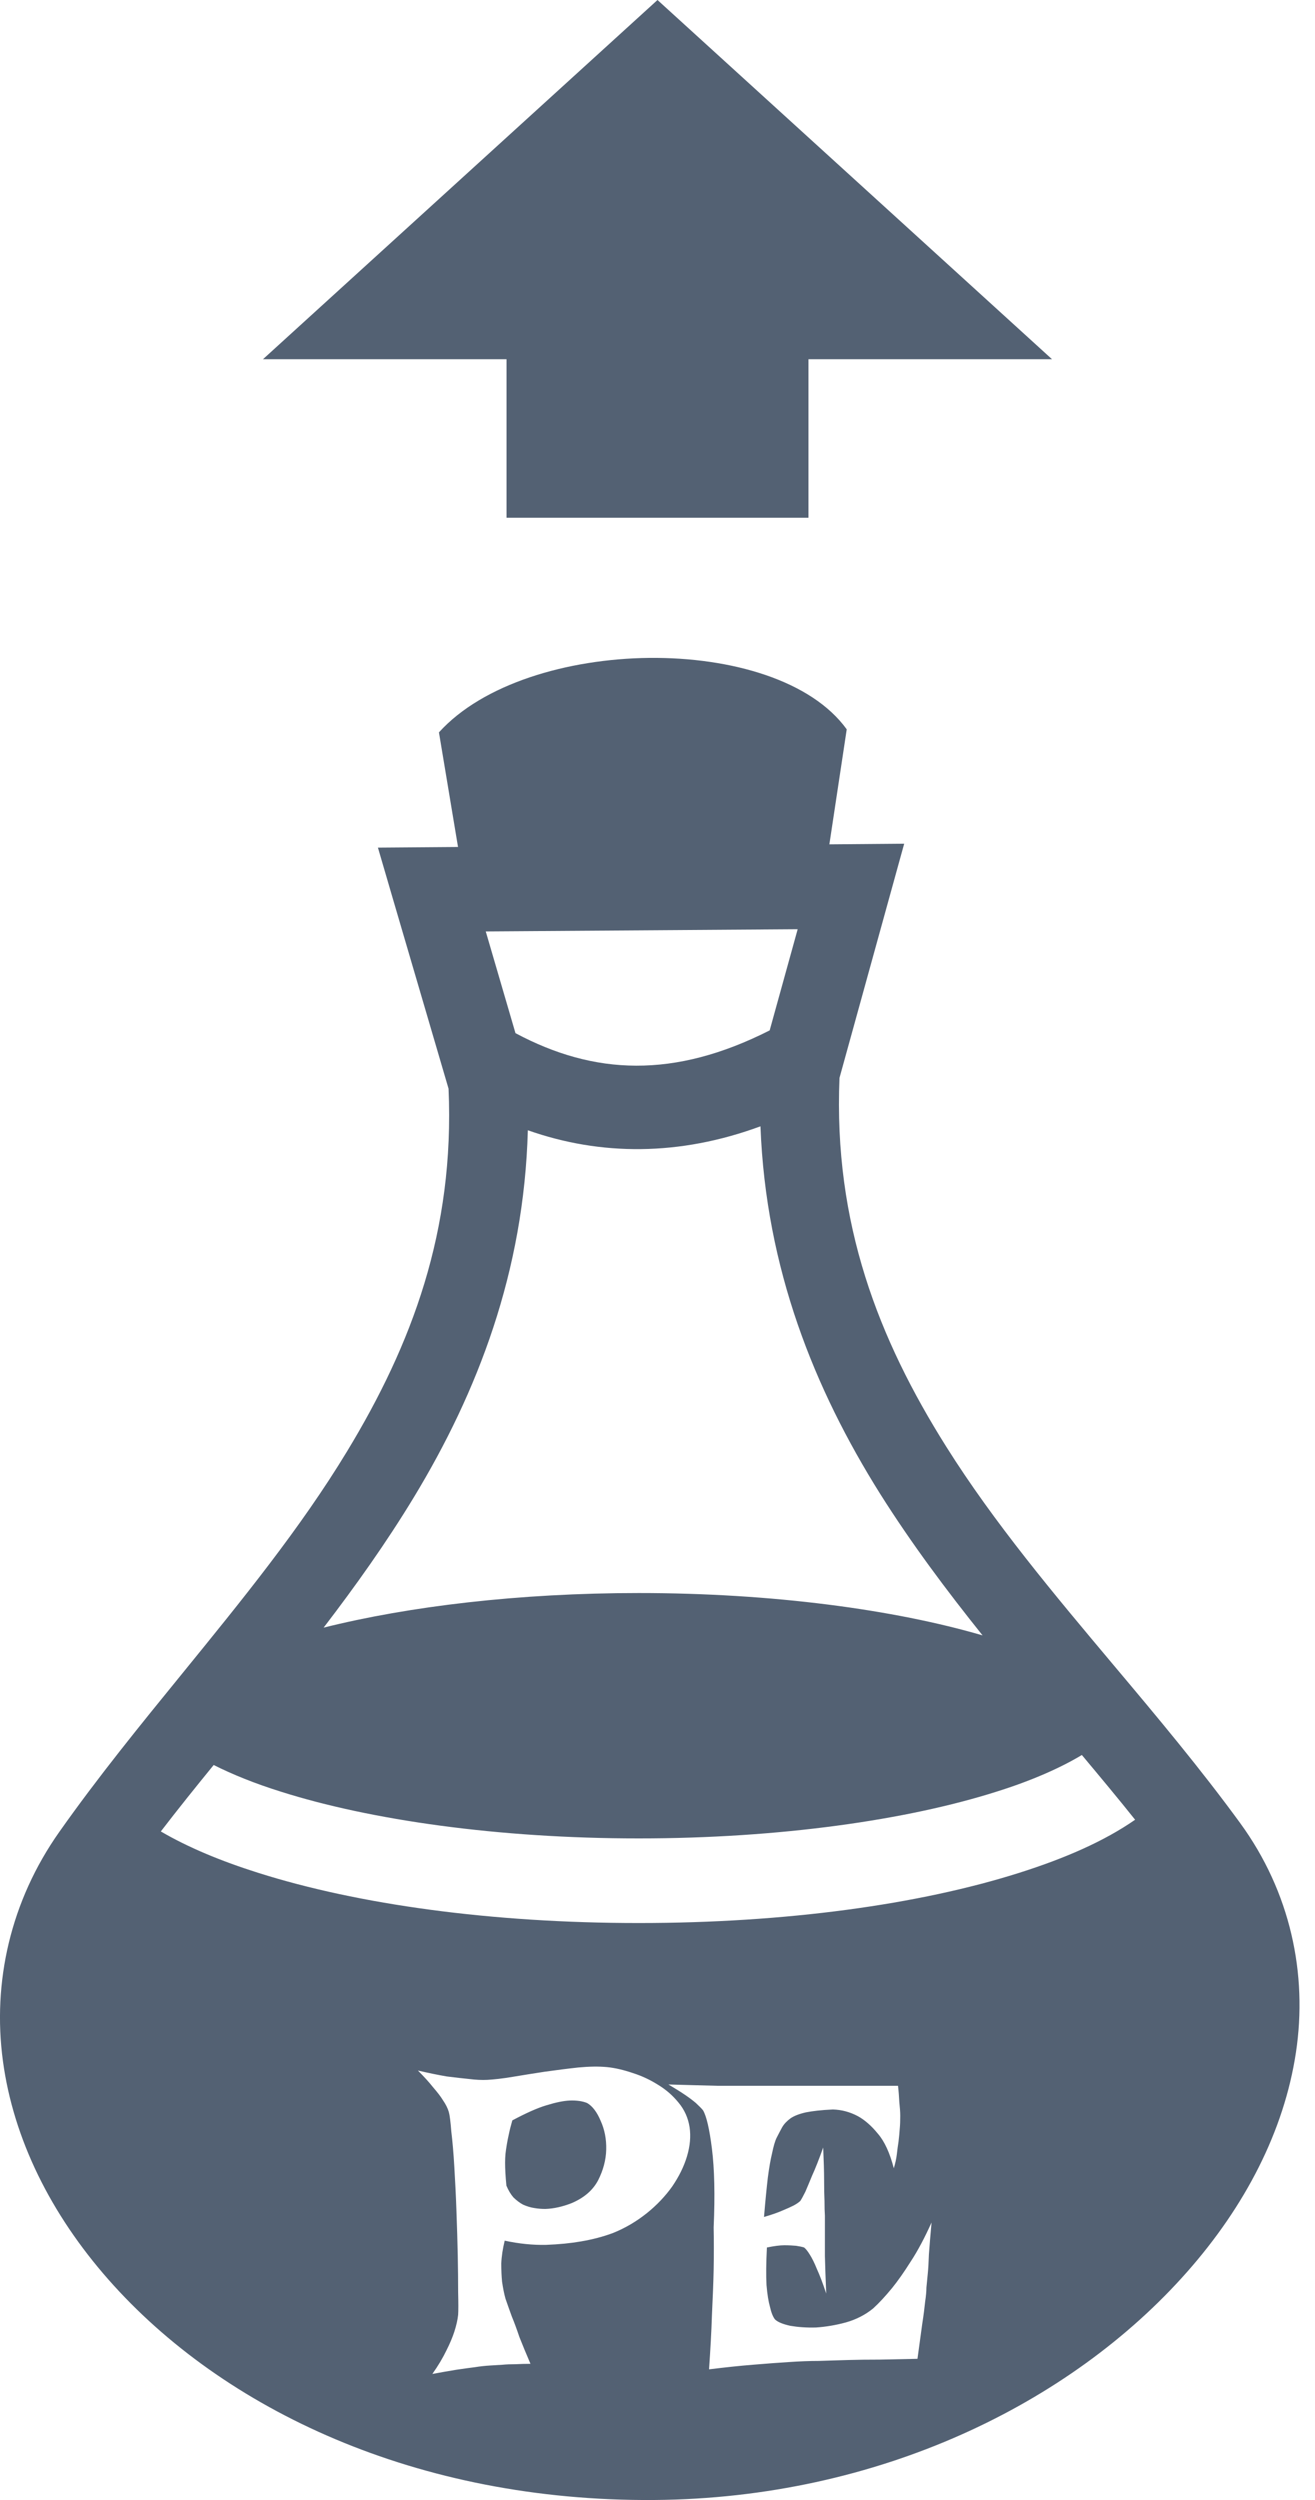 <svg width="10" height="19" viewBox="0 0 10 19" fill="none" xmlns="http://www.w3.org/2000/svg">
<path d="M6.148 3.935H3.852V2.73H2L5 0L8 2.73H6.148V3.935Z" fill="#536173"/>
<path fill-rule="evenodd" clip-rule="evenodd" d="M3.338 5.566C3.671 5.198 4.313 5.007 4.937 5C5.562 4.994 6.171 5.172 6.439 5.543L6.307 6.417L6.876 6.412L6.384 8.192C6.338 9.3 6.681 10.177 7.196 10.995C7.56 11.574 8.014 12.114 8.471 12.658C8.8 13.049 9.13 13.443 9.43 13.854C9.814 14.38 9.945 15.002 9.855 15.599C9.765 16.196 9.468 16.768 9.027 17.267C8.146 18.265 6.683 18.987 4.975 19C3.173 19.013 1.696 18.314 0.824 17.324C0.388 16.829 0.102 16.258 0.022 15.662C-0.058 15.067 0.078 14.45 0.452 13.921C0.744 13.507 1.067 13.11 1.389 12.715C1.838 12.163 2.285 11.615 2.64 11.029C3.132 10.218 3.458 9.354 3.411 8.274L2.995 6.856L2.874 6.442L3.483 6.437L3.338 5.566ZM5.853 7.831L6.066 7.062L3.694 7.079L3.92 7.852C4.518 8.171 5.126 8.199 5.853 7.831ZM6.693 11.353C6.194 10.558 5.824 9.644 5.783 8.56C5.167 8.787 4.567 8.785 4.014 8.59C3.985 9.667 3.631 10.581 3.148 11.378C2.937 11.726 2.703 12.054 2.461 12.37C3.109 12.208 3.946 12.107 4.857 12.107C5.875 12.107 6.801 12.233 7.472 12.429C7.198 12.087 6.932 11.732 6.693 11.353ZM8.632 13.83C8.502 13.667 8.365 13.503 8.227 13.338C8.068 13.434 7.846 13.533 7.577 13.617C6.899 13.832 5.929 13.972 4.857 13.972C3.786 13.972 2.815 13.832 2.137 13.617C1.938 13.555 1.766 13.485 1.625 13.414C1.487 13.583 1.352 13.751 1.223 13.919C1.432 14.041 1.68 14.144 1.965 14.234C2.723 14.474 3.737 14.615 4.857 14.615C5.977 14.615 6.991 14.474 7.749 14.234C8.1 14.123 8.397 13.993 8.632 13.83ZM3.564 15.8C3.519 15.796 3.464 15.789 3.397 15.781C3.333 15.77 3.26 15.755 3.178 15.736C3.225 15.783 3.264 15.826 3.294 15.864C3.326 15.901 3.351 15.933 3.368 15.961C3.39 15.993 3.405 16.023 3.413 16.051C3.42 16.075 3.426 16.124 3.432 16.199C3.441 16.274 3.449 16.364 3.455 16.469C3.461 16.572 3.467 16.683 3.471 16.801C3.475 16.919 3.479 17.031 3.481 17.138C3.483 17.246 3.484 17.34 3.484 17.422C3.486 17.503 3.486 17.56 3.484 17.592C3.48 17.631 3.47 17.674 3.455 17.721C3.442 17.761 3.422 17.81 3.394 17.865C3.368 17.919 3.333 17.978 3.288 18.042C3.356 18.029 3.417 18.019 3.471 18.01C3.527 18.002 3.573 17.995 3.609 17.991C3.652 17.984 3.691 17.98 3.725 17.978C3.755 17.976 3.787 17.974 3.822 17.972C3.852 17.969 3.885 17.968 3.921 17.968C3.958 17.966 3.995 17.965 4.034 17.965C4.002 17.89 3.974 17.823 3.95 17.762C3.929 17.7 3.91 17.648 3.892 17.605C3.873 17.553 3.857 17.508 3.844 17.47C3.833 17.431 3.825 17.388 3.818 17.341C3.814 17.3 3.812 17.254 3.812 17.203C3.814 17.149 3.823 17.091 3.838 17.029C3.949 17.053 4.054 17.063 4.153 17.061C4.254 17.057 4.342 17.048 4.417 17.035C4.505 17.02 4.586 16.999 4.661 16.971C4.756 16.933 4.841 16.882 4.919 16.82C4.996 16.758 5.06 16.69 5.112 16.617C5.163 16.542 5.201 16.466 5.224 16.389C5.248 16.309 5.254 16.235 5.244 16.167C5.233 16.096 5.205 16.034 5.16 15.98C5.117 15.927 5.066 15.882 5.005 15.845C4.945 15.807 4.881 15.777 4.812 15.755C4.744 15.732 4.678 15.716 4.616 15.71C4.554 15.704 4.481 15.705 4.397 15.713C4.314 15.722 4.229 15.733 4.143 15.745C4.058 15.758 3.976 15.771 3.899 15.784C3.822 15.797 3.757 15.804 3.706 15.807C3.665 15.809 3.618 15.807 3.564 15.8ZM3.841 16.437C3.841 16.413 3.842 16.391 3.844 16.369C3.846 16.348 3.85 16.325 3.854 16.299C3.858 16.275 3.863 16.248 3.87 16.218C3.876 16.188 3.885 16.154 3.896 16.115C3.999 16.06 4.085 16.021 4.156 16C4.227 15.978 4.286 15.966 4.333 15.964C4.387 15.962 4.431 15.969 4.465 15.983C4.506 16.007 4.54 16.052 4.568 16.119C4.598 16.185 4.612 16.258 4.61 16.337C4.608 16.417 4.587 16.494 4.549 16.569C4.51 16.644 4.444 16.702 4.349 16.743C4.278 16.771 4.211 16.786 4.147 16.788C4.119 16.788 4.091 16.786 4.063 16.781C4.035 16.777 4.007 16.768 3.979 16.756C3.954 16.743 3.929 16.724 3.905 16.701C3.884 16.677 3.866 16.647 3.851 16.611C3.844 16.54 3.841 16.482 3.841 16.437ZM5.456 15.852C5.357 15.85 5.233 15.846 5.083 15.842C5.134 15.872 5.177 15.899 5.211 15.922C5.246 15.946 5.272 15.966 5.292 15.983C5.315 16.005 5.334 16.023 5.346 16.038C5.372 16.081 5.395 16.179 5.414 16.331C5.433 16.483 5.438 16.683 5.427 16.929C5.429 17.028 5.429 17.135 5.427 17.251C5.425 17.35 5.42 17.464 5.414 17.595C5.41 17.724 5.402 17.861 5.392 18.007C5.514 17.992 5.625 17.98 5.726 17.972C5.829 17.963 5.918 17.957 5.993 17.952C6.079 17.946 6.157 17.943 6.228 17.943C6.297 17.941 6.372 17.938 6.453 17.936C6.522 17.934 6.601 17.933 6.691 17.933C6.781 17.931 6.877 17.929 6.977 17.927C6.992 17.819 7.004 17.731 7.013 17.663C7.024 17.592 7.031 17.536 7.035 17.495C7.042 17.448 7.045 17.412 7.045 17.386L7.055 17.283C7.059 17.244 7.062 17.194 7.064 17.132C7.069 17.068 7.075 16.987 7.084 16.891C7.032 17.006 6.98 17.105 6.926 17.187C6.875 17.268 6.827 17.336 6.784 17.389C6.733 17.451 6.685 17.503 6.64 17.544C6.58 17.593 6.511 17.628 6.434 17.65C6.357 17.671 6.28 17.684 6.205 17.689C6.132 17.691 6.067 17.686 6.009 17.676C5.951 17.663 5.913 17.647 5.893 17.627C5.878 17.608 5.865 17.576 5.855 17.531C5.844 17.492 5.835 17.438 5.829 17.367C5.825 17.294 5.826 17.198 5.832 17.081C5.886 17.07 5.93 17.064 5.964 17.064C6.001 17.064 6.031 17.066 6.054 17.068C6.08 17.072 6.1 17.076 6.115 17.081C6.128 17.091 6.143 17.11 6.16 17.138C6.175 17.162 6.193 17.197 6.212 17.244C6.233 17.29 6.257 17.352 6.283 17.431C6.278 17.315 6.275 17.22 6.273 17.145V16.962V16.839C6.271 16.811 6.27 16.774 6.27 16.727C6.268 16.686 6.267 16.633 6.267 16.569C6.267 16.503 6.264 16.42 6.26 16.321C6.228 16.411 6.2 16.482 6.176 16.534C6.155 16.585 6.138 16.626 6.125 16.656C6.108 16.69 6.095 16.714 6.086 16.727C6.076 16.737 6.059 16.749 6.035 16.762C6.013 16.773 5.985 16.786 5.948 16.801C5.914 16.816 5.868 16.832 5.81 16.849C5.82 16.727 5.83 16.627 5.839 16.55C5.849 16.473 5.86 16.411 5.871 16.366C5.882 16.313 5.893 16.273 5.906 16.247C5.921 16.217 5.935 16.191 5.948 16.167C5.963 16.141 5.985 16.119 6.012 16.099C6.04 16.08 6.079 16.065 6.128 16.054C6.178 16.044 6.246 16.036 6.334 16.032C6.401 16.034 6.464 16.051 6.524 16.083C6.575 16.111 6.626 16.155 6.675 16.215C6.727 16.275 6.767 16.363 6.797 16.479C6.808 16.442 6.816 16.407 6.82 16.373C6.824 16.338 6.828 16.306 6.833 16.276C6.837 16.242 6.84 16.21 6.842 16.18C6.845 16.15 6.846 16.116 6.846 16.08C6.846 16.05 6.843 16.016 6.839 15.977C6.837 15.936 6.834 15.895 6.829 15.852H5.7H5.456Z" fill="#536173"/>
</svg>
